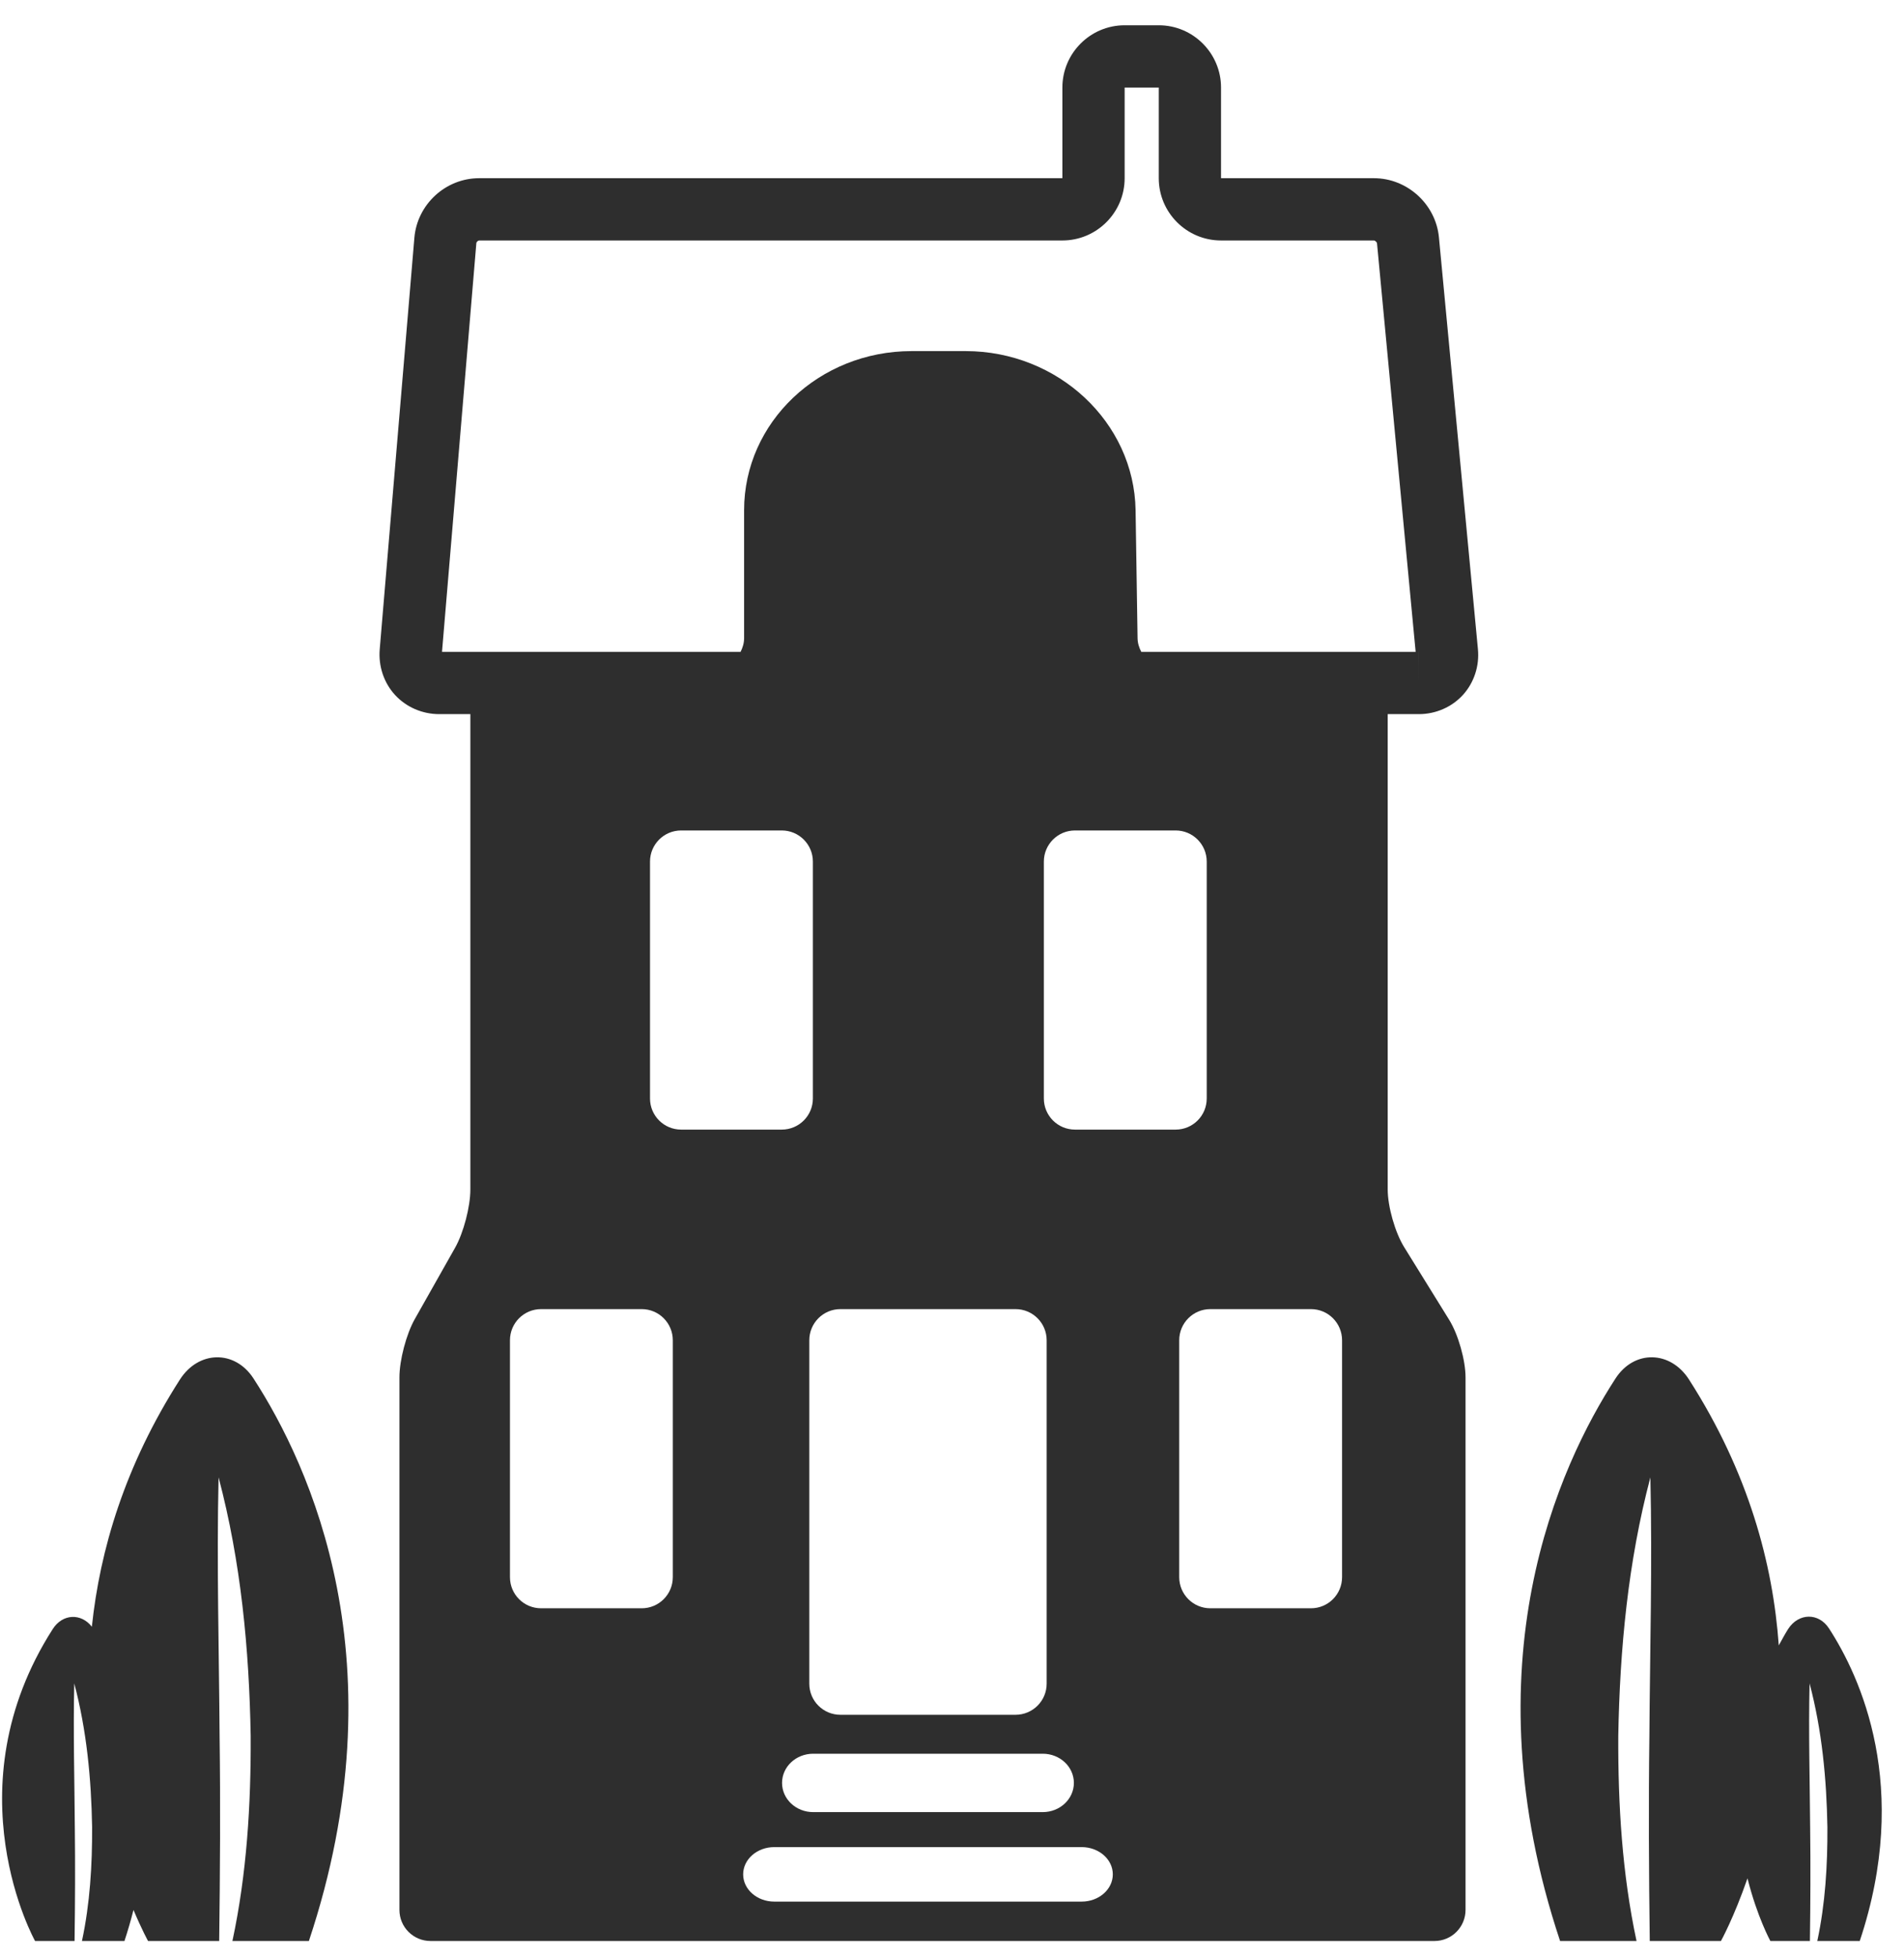 <svg width="74" height="76" viewBox="0 0 74 76" fill="none" xmlns="http://www.w3.org/2000/svg">
<path d="M55.143 27.752C55.802 27.752 56.427 27.479 56.86 27.003C57.291 26.526 57.504 25.878 57.44 25.223L55.925 9.224C55.802 7.935 54.693 6.925 53.398 6.925H47.456V3.402C47.456 2.068 46.369 0.982 45.037 0.982H43.71C42.376 0.982 41.29 2.068 41.29 3.402V6.925H18.621C17.32 6.925 16.215 7.941 16.105 9.24L14.758 25.233C14.703 25.888 14.919 26.534 15.353 27.007C15.787 27.48 16.414 27.752 17.071 27.752H18.281V46.225C18.281 46.893 18.016 47.906 17.688 48.488L16.119 51.265C15.791 51.846 15.524 52.859 15.524 53.528V74.22C15.524 74.89 16.065 75.43 16.734 75.43H55.75C56.419 75.43 56.959 74.89 56.959 74.22V53.528C56.959 52.859 56.675 51.857 56.323 51.29L54.571 48.461C54.22 47.894 53.934 46.892 53.934 46.223V27.752H55.143ZM55.143 25.332H55.144L55.143 26.542V25.332ZM26.149 61.29C26.149 61.959 25.609 62.5 24.94 62.5H21.03C20.36 62.5 19.82 61.959 19.82 61.29V52.085C19.82 51.416 20.36 50.874 21.03 50.874H24.94C25.609 50.874 26.149 51.416 26.149 52.085V61.29ZM25.263 42.689V33.482C25.263 32.815 25.804 32.273 26.473 32.273H30.383C31.052 32.273 31.593 32.815 31.593 33.482V42.689C31.593 43.357 31.052 43.898 30.383 43.898H26.473C25.805 43.898 25.263 43.357 25.263 42.689ZM40.679 65.43C40.679 66.099 40.137 66.639 39.468 66.639H32.663C31.994 66.639 31.454 66.099 31.454 65.43V52.085C31.454 51.416 31.994 50.874 32.663 50.874H39.468C40.138 50.874 40.679 51.416 40.679 52.085V65.43ZM41.737 69.286C41.737 69.912 41.196 70.421 40.527 70.421H31.605C30.936 70.421 30.395 69.914 30.395 69.286C30.395 68.659 30.936 68.152 31.605 68.152H40.527C41.196 68.152 41.737 68.659 41.737 69.286ZM42.039 73.899H30.093C29.424 73.899 28.883 73.424 28.883 72.84C28.883 72.256 29.424 71.781 30.093 71.781H42.039C42.708 71.781 43.25 72.256 43.25 72.84C43.25 73.424 42.708 73.899 42.039 73.899ZM41.781 43.898C41.111 43.898 40.57 43.357 40.57 42.688V33.482C40.57 32.815 41.111 32.273 41.781 32.273H45.691C46.36 32.273 46.9 32.815 46.9 33.482V42.688C46.9 43.357 46.36 43.898 45.691 43.898H41.781ZM52.16 61.29C52.16 61.959 51.62 62.5 50.951 62.5H47.04C46.372 62.5 45.831 61.959 45.831 61.29V52.085C45.831 51.416 46.372 50.874 47.04 50.874H50.951C51.62 50.874 52.16 51.416 52.16 52.085V61.29ZM44.356 25.332C44.273 25.17 44.214 24.994 44.212 24.8C44.192 23.674 44.166 21.865 44.135 19.826C44.08 16.412 41.123 13.644 37.526 13.644H35.432C31.836 13.644 28.92 16.412 28.92 19.826V24.799C28.92 24.994 28.864 25.171 28.783 25.332H17.179L18.514 9.444C18.518 9.403 18.581 9.345 18.621 9.345H41.29C42.623 9.345 43.71 8.26 43.71 6.925V3.402H45.036V6.925C45.036 8.26 46.121 9.345 47.456 9.345H53.398C53.443 9.345 53.513 9.41 53.518 9.454L55.02 25.332H44.356Z" fill="#2E2E2E"/>
<path d="M6.993 53.61C4.851 56.954 3.882 60.244 3.57 63.217C3.151 62.681 2.434 62.709 2.052 63.304C-1.937 69.53 1.363 75.43 1.363 75.43H2.898C2.919 73.949 2.926 72.482 2.908 71.011C2.895 69.156 2.843 67.302 2.886 65.418C3.369 67.245 3.547 69.125 3.58 71.003C3.586 72.482 3.497 73.977 3.185 75.43H4.837C4.973 75.018 5.088 74.618 5.188 74.223C5.514 74.995 5.754 75.43 5.754 75.43H8.519C8.553 72.765 8.57 70.126 8.535 67.477C8.513 64.137 8.418 60.801 8.495 57.411C9.365 60.699 9.684 64.084 9.743 67.465C9.755 70.124 9.593 72.817 9.033 75.43H12.005C15.6 64.641 12.048 56.953 9.85 53.566C9.121 52.448 7.715 52.484 6.993 53.61Z" fill="#2E2E2E"/>
<path d="M71.085 63.283C70.679 62.66 69.899 62.68 69.497 63.306C69.361 63.518 69.253 63.731 69.133 63.942C68.908 60.784 67.963 57.227 65.644 53.61C64.921 52.483 63.517 52.447 62.789 53.568C60.59 56.954 57.039 64.643 60.634 75.431H63.605C63.045 72.817 62.884 70.126 62.895 67.467C62.955 64.084 63.274 60.699 64.143 57.413C64.221 60.804 64.126 64.139 64.104 67.478C64.069 70.126 64.084 72.767 64.119 75.431H66.885C66.885 75.431 67.383 74.535 67.917 72.995C68.294 74.497 68.807 75.431 68.807 75.431H70.343C70.363 73.95 70.371 72.483 70.352 71.012C70.339 69.156 70.287 67.305 70.33 65.419C70.813 67.246 70.99 69.126 71.023 71.005C71.03 72.483 70.942 73.978 70.63 75.431H72.28C74.28 69.436 72.306 65.164 71.085 63.283Z" fill="#2E2E2E"/>
</svg>
